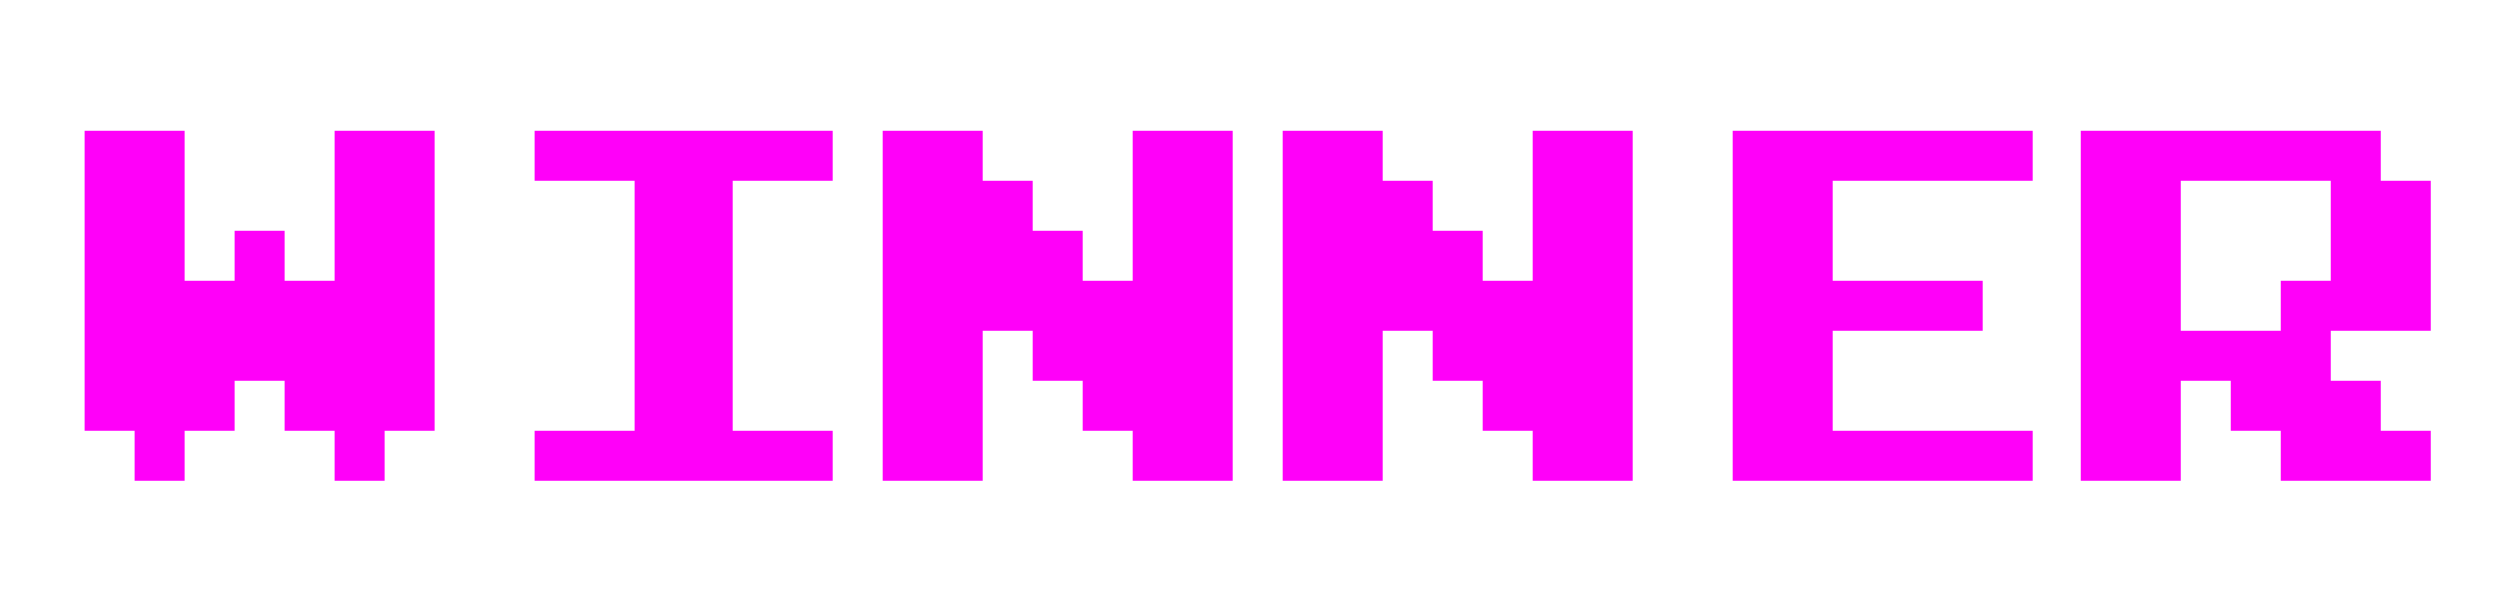 <?xml version="1.0" encoding="utf-8"?>
<!-- Generator: Adobe Illustrator 23.0.3, SVG Export Plug-In . SVG Version: 6.00 Build 0)  -->
<svg version="1.1" id="Layer_1" xmlns="http://www.w3.org/2000/svg" xmlns:xlink="http://www.w3.org/1999/xlink" x="0px" y="0px"
	 viewBox="0 0 130 32" style="enable-background:new 0 0 130 32;" xml:space="preserve">
<style type="text/css">
	.st0{fill:#FF00F9;}
</style>
<g>
	<path class="st0" d="M4.4,6.8h5.2v7.8h2.6V12h2.6v2.6h2.6V6.8h5.2v15.6H20V25h-2.6v-2.6h-2.6v-2.6h-2.6v2.6H9.6V25H7v-2.6H4.4V6.8z
		"/>
	<path class="st0" d="M43.3,6.8v2.6h-5.2v13h5.2V25H27.8v-2.6h5.2v-13h-5.2V6.8H43.3z"/>
	<path class="st0" d="M45.9,6.8h5.2v2.6h2.6V12h2.6v2.6h2.6V6.8h5.2V25h-5.2v-2.6h-2.6v-2.6h-2.6v-2.6h-2.6V25h-5.2V6.8z"/>
	<path class="st0" d="M66.7,6.8h5.2v2.6h2.6V12h2.6v2.6h2.6V6.8h5.2V25h-5.2v-2.6h-2.6v-2.6h-2.6v-2.6h-2.6V25h-5.2V6.8z"/>
	<path class="st0" d="M105.7,6.8v2.6H95.3v5.2h7.8v2.6h-7.8v5.2h10.4V25H90.1V6.8H105.7z"/>
	<path class="st0" d="M108.2,6.8h15.6v2.6h2.6v7.8h-5.2v2.6h2.6v2.6h2.6V25h-7.8v-2.6H116v-2.6h-2.6V25h-5.2V6.8z M113.4,9.4v7.8
		h5.2v-2.6h2.6V9.4H113.4z"/>
</g>
</svg>
